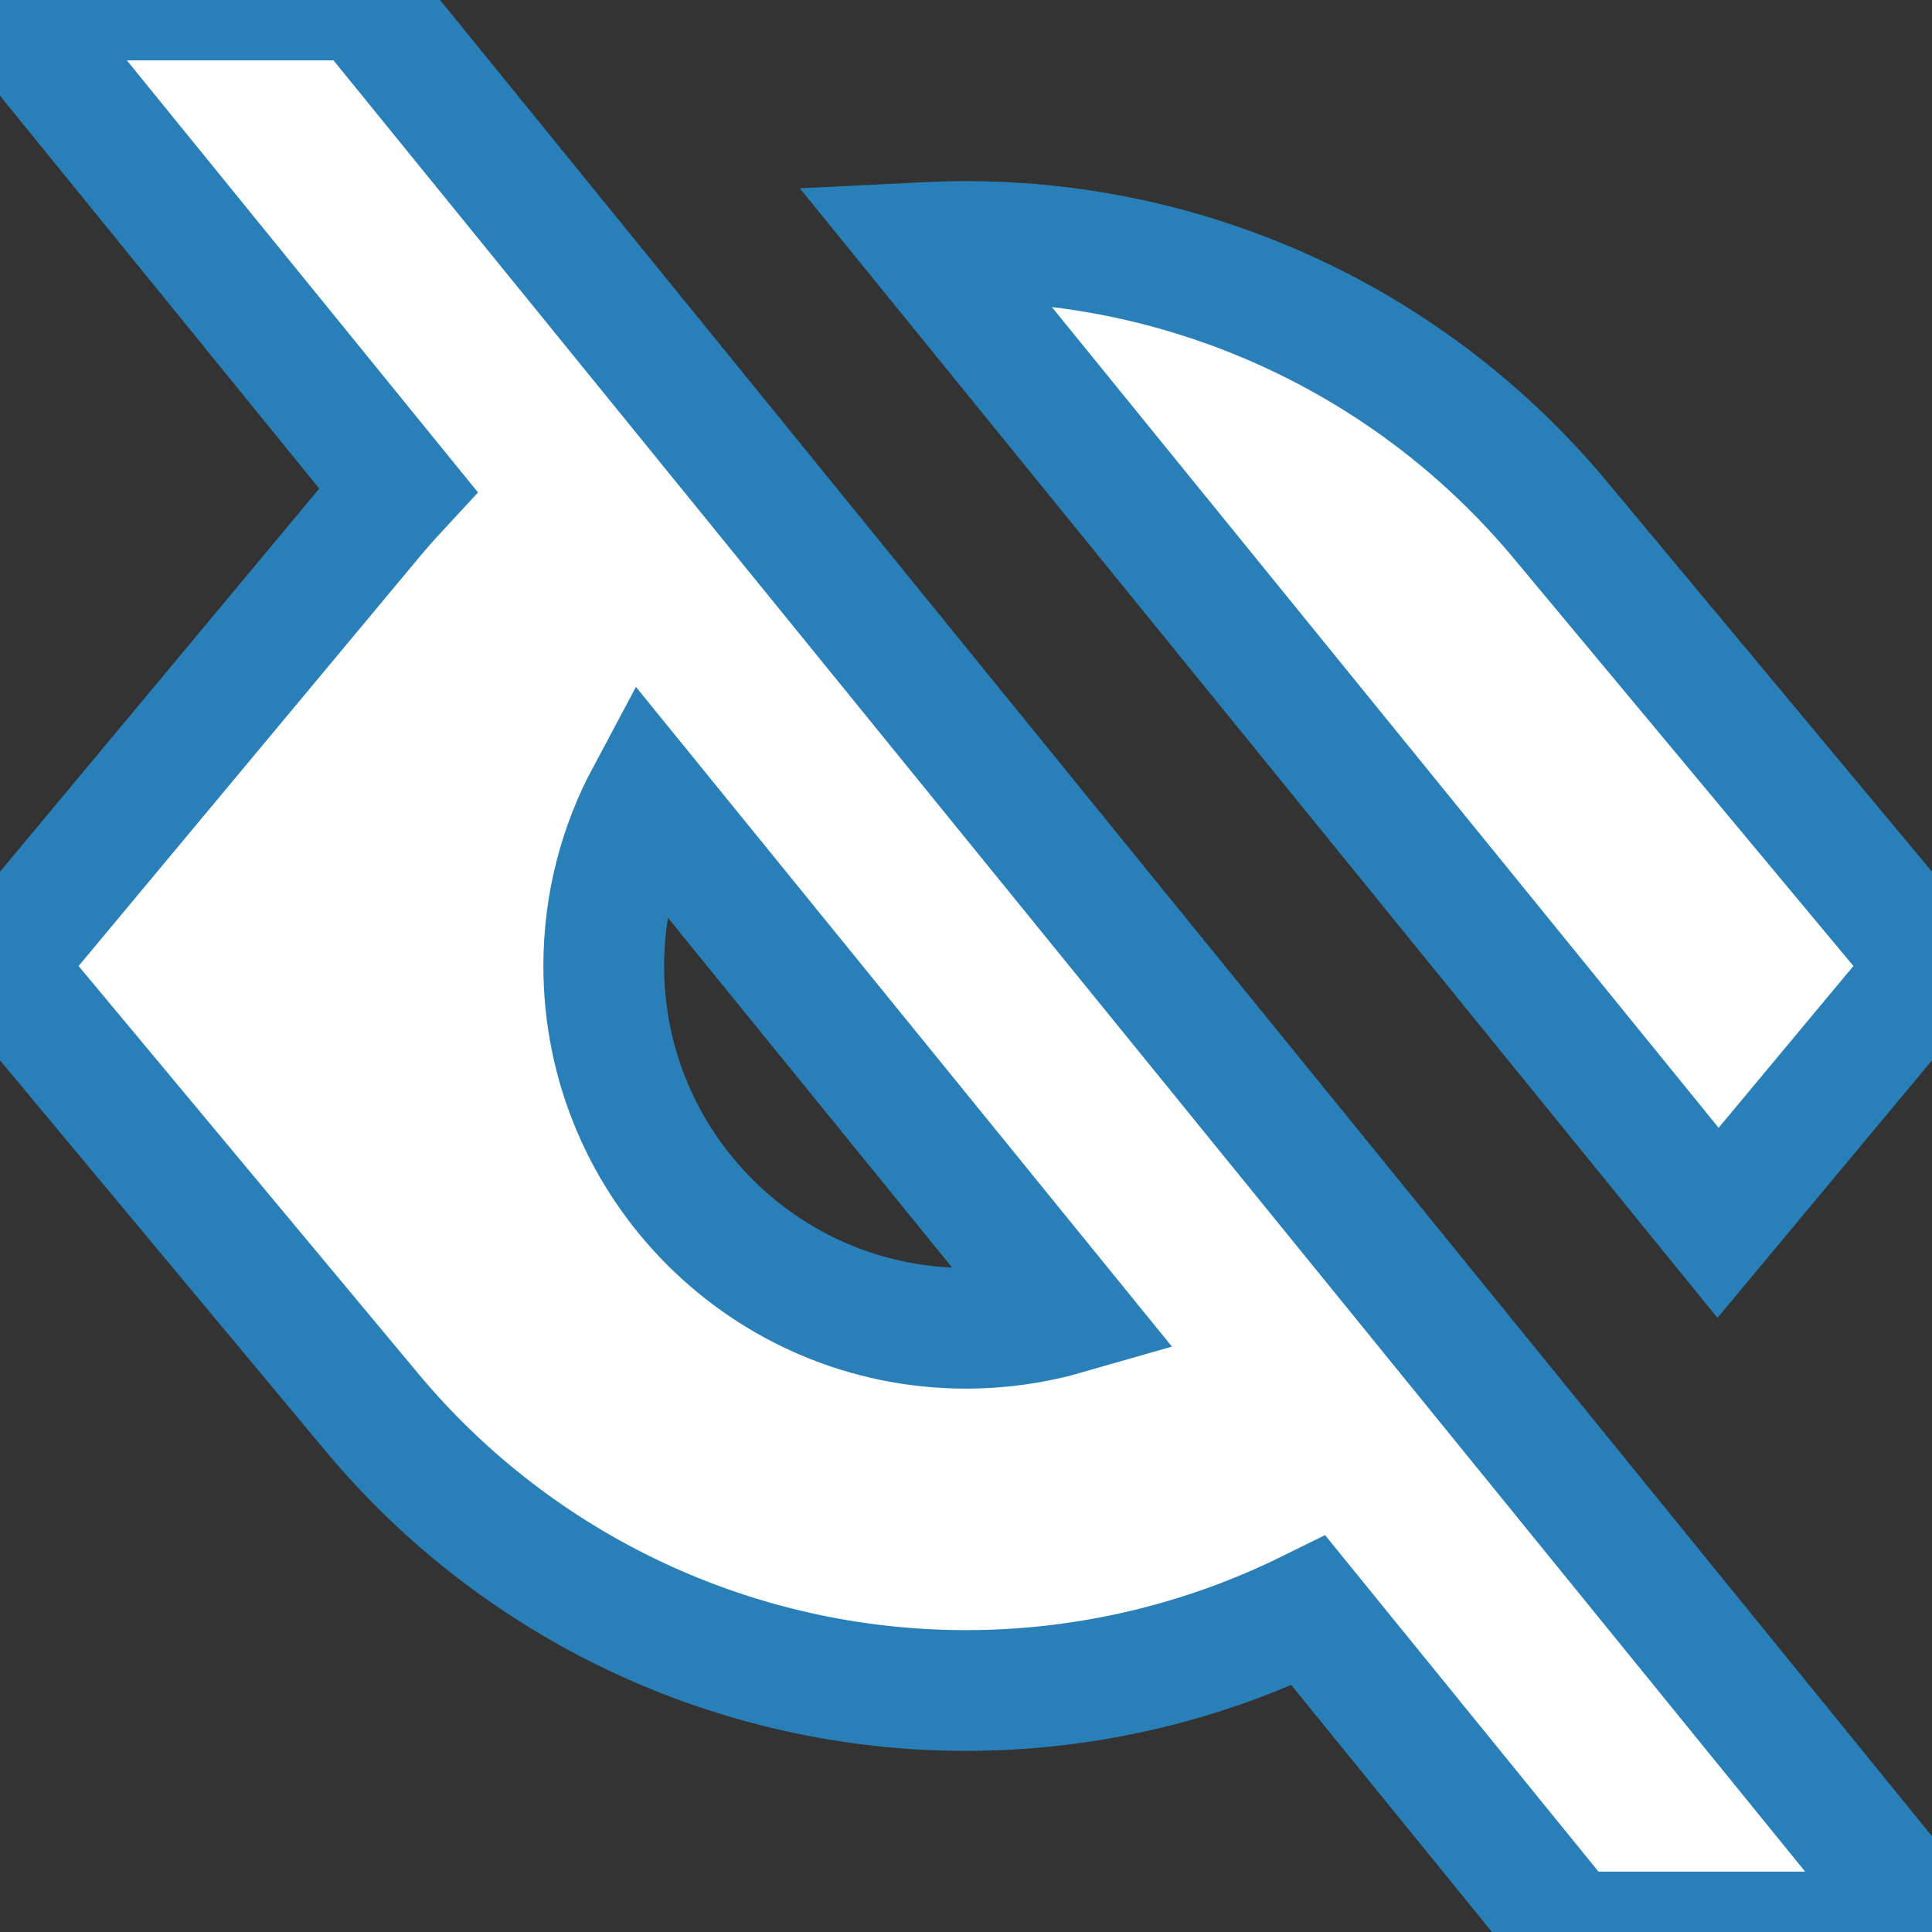 <!DOCTYPE svg PUBLIC "-//W3C//DTD SVG 1.1//EN" "http://www.w3.org/Graphics/SVG/1.1/DTD/svg11.dtd">
<!-- Uploaded to: SVG Repo, www.svgrepo.com, Transformed by: SVG Repo Mixer Tools -->
<svg width="800px" height="800px" viewBox="0 0 16 16" fill="none" xmlns="http://www.w3.org/2000/svg" stroke="#2980b9">
<rect x="0" y="0" width="16" height="16" fill="#333333" stroke="none"/>
<g id="SVGRepo_bgCarrier" stroke-width="0"/>
<g id="SVGRepo_tracerCarrier" stroke-linecap="round" stroke-linejoin="round"/>
<g id="SVGRepo_iconCarrier"> <path fill-rule="evenodd" clip-rule="evenodd" d="M16 16H13L10.837 13.338C9.965 13.768 8.996 14 8 14C6.099 14 4.296 13.156 3.079 11.695L0 8L3.079 4.305C3.15 4.22 3.222 4.138 3.297 4.057L0 0H3L16 16ZM5.353 6.588C5.128 7.009 5 7.489 5 8C5 9.657 6.343 11 8 11C8.292 11 8.574 10.958 8.841 10.881L5.353 6.588Z" fill="#ffffff"/> <path d="M16 8L14.228 10.127L7.634 2.01C7.755 2.004 7.877 2 8 2C9.901 2 11.704 2.844 12.921 4.305L16 8Z" fill="#ffffff"/> </g>
</svg>